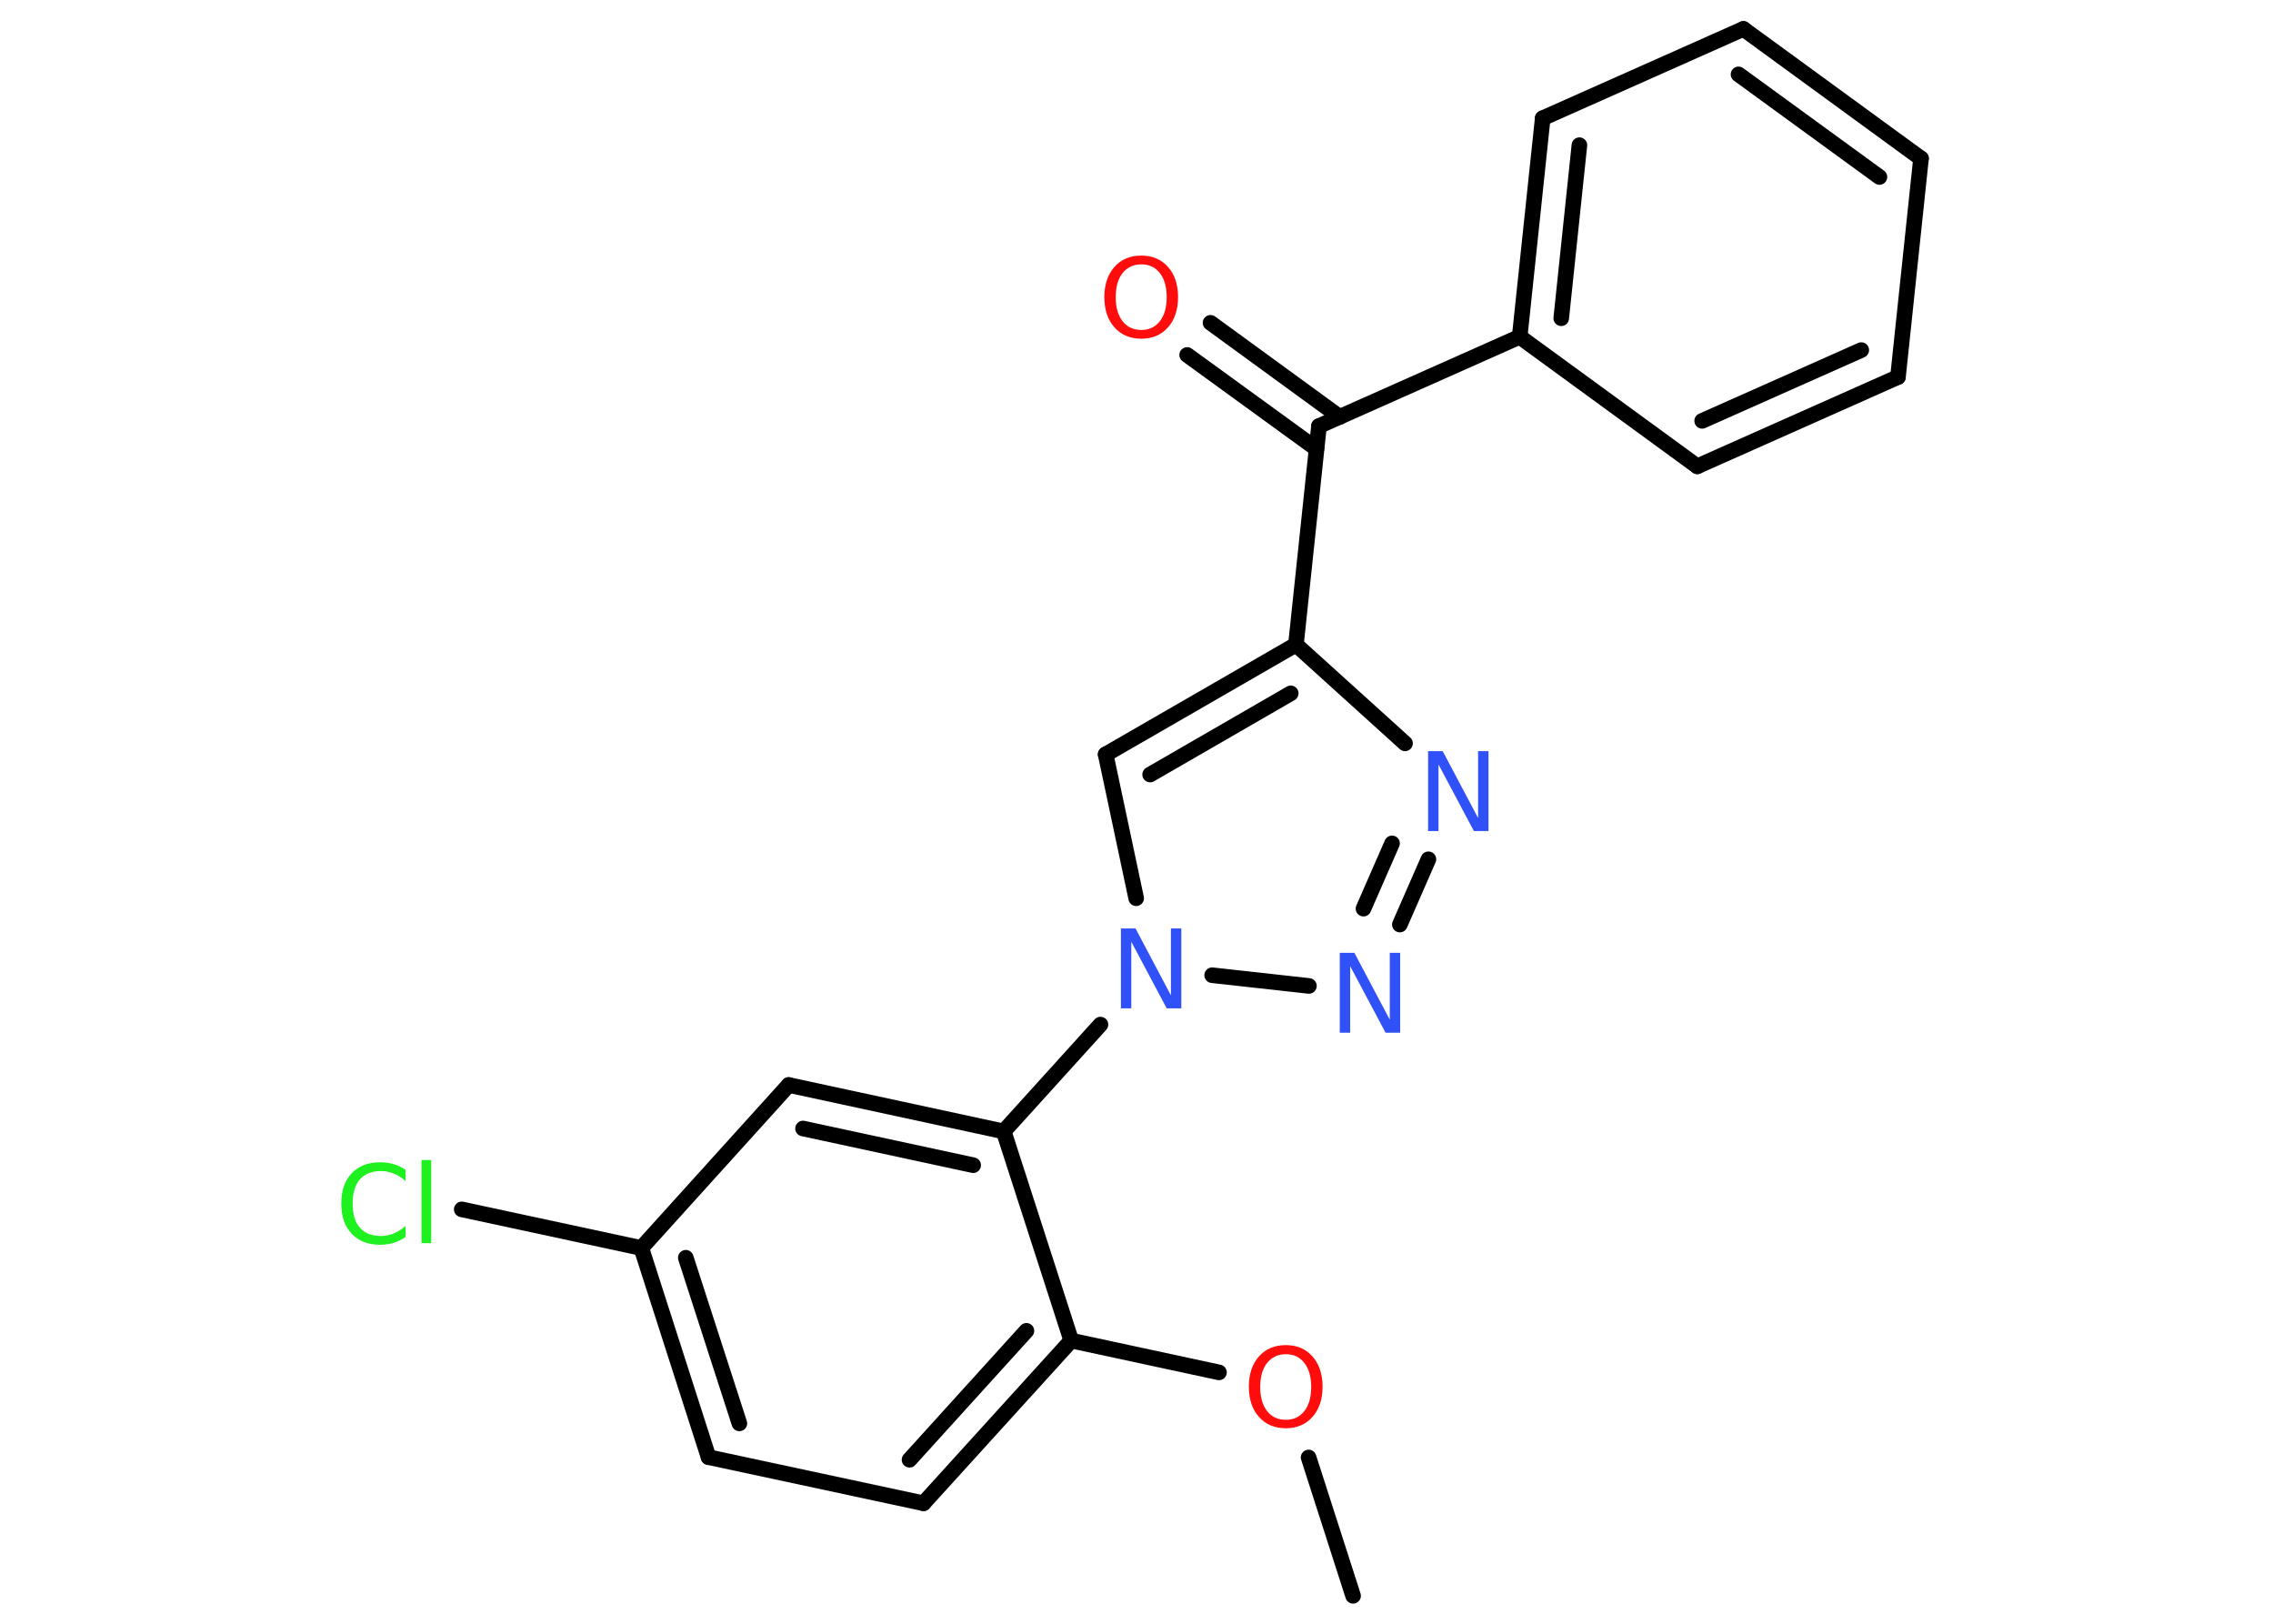 <?xml version='1.0' encoding='UTF-8'?>
<!DOCTYPE svg PUBLIC "-//W3C//DTD SVG 1.1//EN" "http://www.w3.org/Graphics/SVG/1.1/DTD/svg11.dtd">
<svg version='1.2' xmlns='http://www.w3.org/2000/svg' xmlns:xlink='http://www.w3.org/1999/xlink' width='70.0mm' height='50.0mm' viewBox='0 0 70.0 50.0'>
  <desc>Generated by the Chemistry Development Kit (http://github.com/cdk)</desc>
  <g stroke-linecap='round' stroke-linejoin='round' stroke='#000000' stroke-width='.48' fill='#3050F8'>
    <rect x='.0' y='.0' width='70.0' height='50.0' fill='#FFFFFF' stroke='none'/>
    <g id='mol1' class='mol'>
      <line id='mol1bnd1' class='bond' x1='41.67' y1='49.14' x2='40.3' y2='44.88'/>
      <line id='mol1bnd2' class='bond' x1='37.54' y1='42.26' x2='32.99' y2='41.28'/>
      <g id='mol1bnd3' class='bond'>
        <line x1='28.44' y1='46.29' x2='32.99' y2='41.28'/>
        <line x1='28.01' y1='44.95' x2='31.61' y2='40.98'/>
      </g>
      <line id='mol1bnd4' class='bond' x1='28.44' y1='46.29' x2='21.82' y2='44.87'/>
      <g id='mol1bnd5' class='bond'>
        <line x1='19.75' y1='38.43' x2='21.82' y2='44.87'/>
        <line x1='21.12' y1='38.73' x2='22.77' y2='43.83'/>
      </g>
      <line id='mol1bnd6' class='bond' x1='19.75' y1='38.43' x2='14.22' y2='37.24'/>
      <line id='mol1bnd7' class='bond' x1='19.75' y1='38.43' x2='24.29' y2='33.41'/>
      <g id='mol1bnd8' class='bond'>
        <line x1='30.91' y1='34.84' x2='24.29' y2='33.41'/>
        <line x1='29.97' y1='35.88' x2='24.73' y2='34.75'/>
      </g>
      <line id='mol1bnd9' class='bond' x1='32.99' y1='41.28' x2='30.91' y2='34.84'/>
      <line id='mol1bnd10' class='bond' x1='30.91' y1='34.84' x2='33.89' y2='31.55'/>
      <line id='mol1bnd11' class='bond' x1='34.99' y1='27.66' x2='34.05' y2='23.23'/>
      <g id='mol1bnd12' class='bond'>
        <line x1='39.91' y1='19.85' x2='34.05' y2='23.23'/>
        <line x1='39.75' y1='21.35' x2='35.42' y2='23.85'/>
      </g>
      <line id='mol1bnd13' class='bond' x1='39.91' y1='19.85' x2='40.62' y2='13.12'/>
      <g id='mol1bnd14' class='bond'>
        <line x1='40.54' y1='13.82' x2='36.56' y2='10.93'/>
        <line x1='41.26' y1='12.84' x2='37.28' y2='9.94'/>
      </g>
      <line id='mol1bnd15' class='bond' x1='40.62' y1='13.12' x2='46.8' y2='10.37'/>
      <g id='mol1bnd16' class='bond'>
        <line x1='47.51' y1='3.64' x2='46.8' y2='10.37'/>
        <line x1='48.64' y1='4.47' x2='48.08' y2='9.8'/>
      </g>
      <line id='mol1bnd17' class='bond' x1='47.51' y1='3.64' x2='53.69' y2='.89'/>
      <g id='mol1bnd18' class='bond'>
        <line x1='59.16' y1='4.88' x2='53.69' y2='.89'/>
        <line x1='57.88' y1='5.45' x2='53.54' y2='2.29'/>
      </g>
      <line id='mol1bnd19' class='bond' x1='59.16' y1='4.88' x2='58.45' y2='11.61'/>
      <g id='mol1bnd20' class='bond'>
        <line x1='52.27' y1='14.36' x2='58.45' y2='11.61'/>
        <line x1='52.42' y1='12.96' x2='57.32' y2='10.78'/>
      </g>
      <line id='mol1bnd21' class='bond' x1='46.8' y1='10.37' x2='52.27' y2='14.36'/>
      <line id='mol1bnd22' class='bond' x1='39.91' y1='19.85' x2='43.27' y2='22.89'/>
      <g id='mol1bnd23' class='bond'>
        <line x1='43.11' y1='28.47' x2='43.99' y2='26.46'/>
        <line x1='41.99' y1='27.98' x2='42.87' y2='25.97'/>
      </g>
      <line id='mol1bnd24' class='bond' x1='37.33' y1='30.03' x2='40.31' y2='30.36'/>
      <path id='mol1atm2' class='atom' d='M39.6 41.7q-.36 .0 -.58 .27q-.21 .27 -.21 .74q.0 .47 .21 .74q.21 .27 .58 .27q.36 .0 .57 -.27q.21 -.27 .21 -.74q.0 -.47 -.21 -.74q-.21 -.27 -.57 -.27zM39.6 41.42q.51 .0 .82 .35q.31 .35 .31 .93q.0 .58 -.31 .93q-.31 .35 -.82 .35q-.52 .0 -.83 -.35q-.31 -.35 -.31 -.93q.0 -.58 .31 -.93q.31 -.35 .83 -.35z' stroke='none' fill='#FF0D0D'/>
      <path id='mol1atm7' class='atom' d='M12.49 36.02v.35q-.17 -.16 -.36 -.23q-.19 -.08 -.4 -.08q-.42 .0 -.65 .26q-.22 .26 -.22 .74q.0 .49 .22 .74q.22 .26 .65 .26q.21 .0 .4 -.08q.19 -.08 .36 -.23v.34q-.17 .12 -.37 .18q-.19 .06 -.41 .06q-.56 .0 -.88 -.34q-.32 -.34 -.32 -.93q.0 -.59 .32 -.93q.32 -.34 .88 -.34q.22 .0 .42 .06q.2 .06 .37 .18zM12.98 35.72h.3v2.56h-.3v-2.56z' stroke='none' fill='#1FF01F'/>
      <path id='mol1atm10' class='atom' d='M34.52 28.59h.45l1.09 2.06v-2.06h.32v2.46h-.45l-1.09 -2.05v2.05h-.32v-2.46z' stroke='none'/>
      <path id='mol1atm14' class='atom' d='M35.15 8.14q-.36 .0 -.58 .27q-.21 .27 -.21 .74q.0 .47 .21 .74q.21 .27 .58 .27q.36 .0 .57 -.27q.21 -.27 .21 -.74q.0 -.47 -.21 -.74q-.21 -.27 -.57 -.27zM35.15 7.87q.51 .0 .82 .35q.31 .35 .31 .93q.0 .58 -.31 .93q-.31 .35 -.82 .35q-.52 .0 -.83 -.35q-.31 -.35 -.31 -.93q.0 -.58 .31 -.93q.31 -.35 .83 -.35z' stroke='none' fill='#FF0D0D'/>
      <path id='mol1atm21' class='atom' d='M43.98 23.13h.45l1.09 2.06v-2.06h.32v2.46h-.45l-1.09 -2.05v2.05h-.32v-2.46z' stroke='none'/>
      <path id='mol1atm22' class='atom' d='M41.26 29.34h.45l1.09 2.06v-2.06h.32v2.46h-.45l-1.09 -2.05v2.05h-.32v-2.46z' stroke='none'/>
    </g>
  </g>
</svg>
